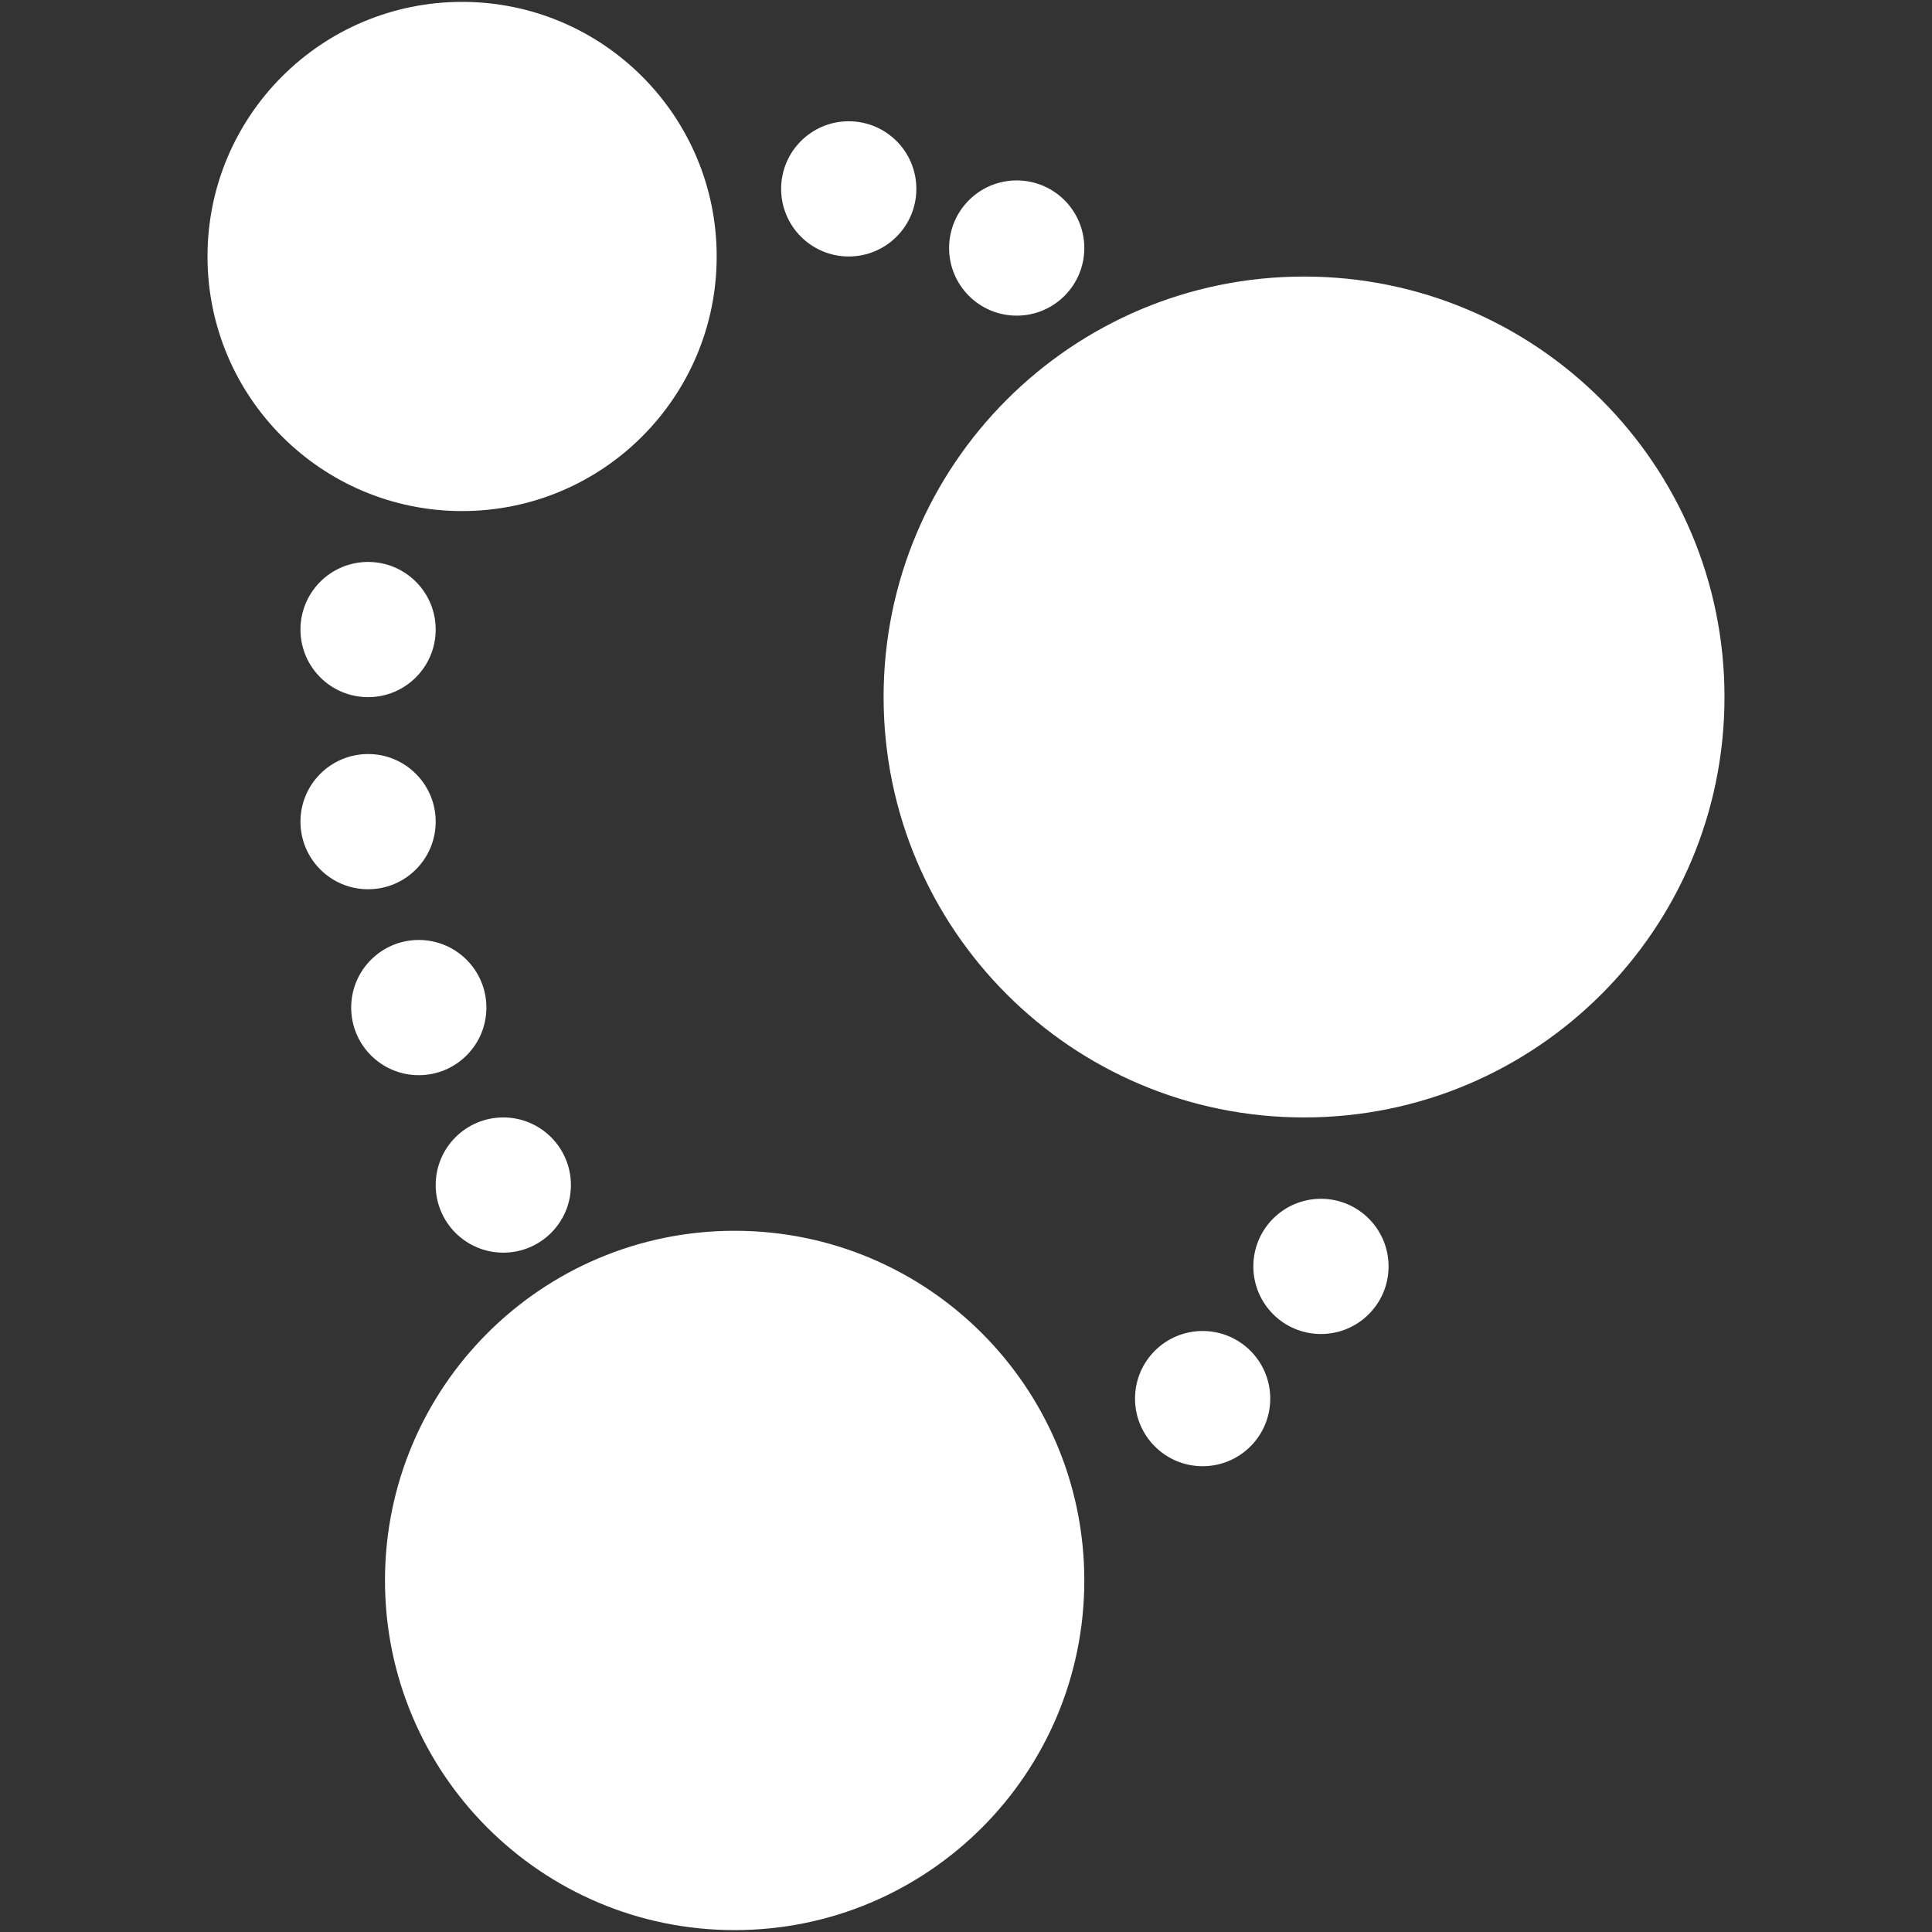 <svg fill="#FFFFFF"  version="1.1" xmlns="http://www.w3.org/2000/svg" xmlns:xlink="http://www.w3.org/1999/xlink" viewBox="0 0 512 512" enable-background="new 0 0 512 512" xml:space="preserve">
<rect x="0" y="0" width="512" height="512" fill="#333333" stroke="none"/>
<g id="3e91140ac1bfb9903b91c1b0ca094e81">
<path display="inline" d="M97.546,148.92c9.896,0,17.917,8.018,17.917,17.917c0,9.896-8.021,17.917-17.917,17.917
		c-9.897,0-17.919-8.021-17.919-17.917C79.627,156.938,87.648,148.92,97.546,148.92z M189.93,67.97
		c0-37.263-30.208-67.47-67.468-67.47c-37.265,0-67.471,30.208-67.471,67.47c0,37.262,30.206,67.468,67.471,67.468
		C159.722,135.438,189.93,105.232,189.93,67.97z M115.463,314.053c0,9.897,8.02,17.915,17.917,17.915
		c9.896,0,17.917-8.018,17.917-17.915c0-9.896-8.021-17.919-17.917-17.919C123.482,296.134,115.463,304.156,115.463,314.053z
		 M269.438,83.647c9.897,0,17.915-8.021,17.915-17.917c0-9.897-8.018-17.917-17.915-17.917s-17.917,8.02-17.917,17.917
		C251.521,75.626,259.541,83.647,269.438,83.647z M224.924,67.97c9.899,0,17.919-8.022,17.919-17.917
		c0-9.897-8.02-17.917-17.919-17.917c-9.896,0-17.915,8.02-17.915,17.917C207.009,59.948,215.028,67.97,224.924,67.97z
		 M345.59,73.289c-61.542,0-111.426,49.884-111.426,111.422c0,61.538,49.884,111.423,111.426,111.423
		c61.538,0,111.419-49.886,111.419-111.423C457.009,123.172,407.128,73.289,345.59,73.289z M318.709,352.728
		c-9.897,0-17.915,8.018-17.915,17.915s8.018,17.919,17.915,17.919s17.919-8.021,17.919-17.919S328.606,352.728,318.709,352.728z
		 M350.064,317.691c-9.897,0-17.915,8.022-17.915,17.92c0,9.896,8.018,17.914,17.915,17.914s17.919-8.018,17.919-17.914
		C367.983,325.714,359.962,317.691,350.064,317.691z M115.463,217.746c0-9.895-8.021-17.917-17.917-17.917
		c-9.897,0-17.919,8.022-17.919,17.917c0,9.897,8.021,17.917,17.919,17.917C107.441,235.663,115.463,227.643,115.463,217.746z
		 M194.691,326.171c-51.182,0-92.667,41.485-92.667,92.66c0,51.184,41.485,92.669,92.667,92.669
		c51.179,0,92.662-41.485,92.662-92.669C287.354,367.656,245.87,326.171,194.691,326.171z M128.901,267.021
		c0-9.897-8.021-17.919-17.919-17.919c-9.897,0-17.915,8.022-17.915,17.919c0,9.896,8.018,17.914,17.915,17.914
		C120.881,284.935,128.901,276.917,128.901,267.021z">
</path>
</g>
</svg>